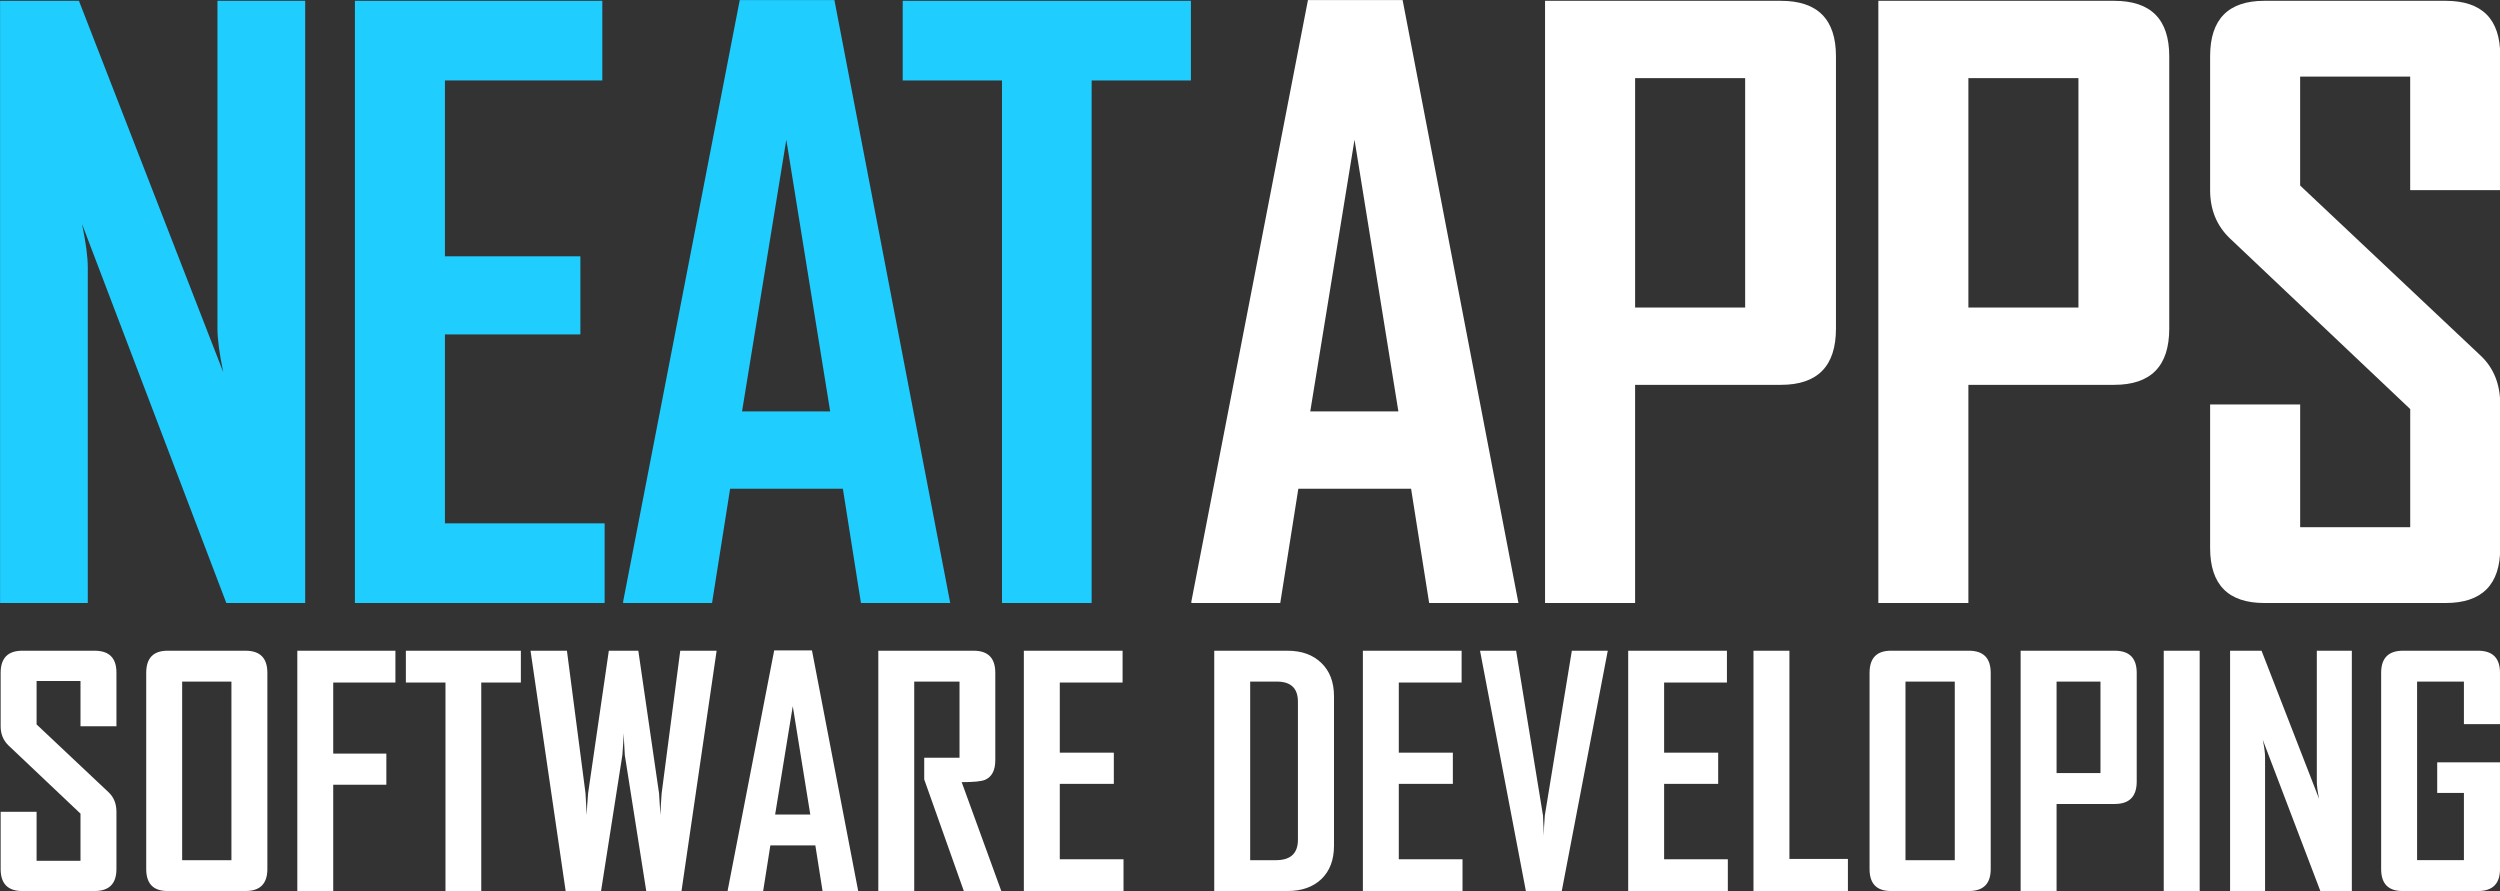 <?xml version="1.0" encoding="UTF-8" standalone="no"?>
<!-- Created with Inkscape (http://www.inkscape.org/) -->

<svg
   xmlns:dc="http://purl.org/dc/elements/1.1/"
   xmlns:cc="http://creativecommons.org/ns#"
   xmlns:rdf="http://www.w3.org/1999/02/22-rdf-syntax-ns#"
   xmlns:svg="http://www.w3.org/2000/svg"
   xmlns="http://www.w3.org/2000/svg"
   xmlns:sodipodi="http://sodipodi.sourceforge.net/DTD/sodipodi-0.dtd"
   xmlns:inkscape="http://www.inkscape.org/namespaces/inkscape"
   width="282.222mm"
   height="100.62mm"
   viewBox="0 0 1000 356.527"
   id="svg2"
   version="1.1"
   inkscape:version="0.91 r13725"
   sodipodi:docname="logo.svg"
   inkscape:export-filename="C:\IdeaProjects\site_timber\images\logo.png"
   inkscape:export-xdpi="90"
   inkscape:export-ydpi="90">
  <rect x="0" y="0" width="1000" height="356.527" fill="#333333" stroke="none"/>
  <defs
     id="defs4" />
  <sodipodi:namedview
     id="base"
     pagecolor="#ffffff"
     bordercolor="#666666"
     borderopacity="1.0"
     inkscape:pageopacity="0.0"
     inkscape:pageshadow="2"
     inkscape:zoom="0.7"
     inkscape:cx="241.1633"
     inkscape:cy="117.37182"
     inkscape:document-units="px"
     inkscape:current-layer="layer1"
     showgrid="false"
     fit-margin-top="0"
     fit-margin-left="0"
     fit-margin-right="0"
     fit-margin-bottom="0"
     inkscape:window-width="1920"
     inkscape:window-height="1017"
     inkscape:window-x="-8"
     inkscape:window-y="-8"
     inkscape:window-maximized="1" />
  <g
     inkscape:label="Layer 1"
     inkscape:groupmode="layer"
     id="layer1"
     transform="translate(243.139,116.801)">
    <g
       id="g4193"
       transform="matrix(4.758,0,0,4.758,-542.573,-381.631)">
      <path
         d="m 88.59,106.354 -6.631,0 -12.131,-31.863 q 0.485,2.329 0.485,3.655 l 0,28.208 -7.375,0 0,-50.626 6.631,0 12.131,31.216 q -0.485,-2.329 -0.485,-3.655 l 0,-27.561 7.375,0 0,50.626 z"
         style="font-style:normal;font-variant:normal;font-weight:bold;font-stretch:condensed;font-size:medium;line-height:125%;font-family:'Agency FB';-inkscape-font-specification:'Agency FB Bold Condensed';letter-spacing:0px;word-spacing:0px;fill:#1fcdff;fill-opacity:1;stroke:none;stroke-width:1px;stroke-linecap:butt;stroke-linejoin:miter;stroke-opacity:1"
         id="path3341"
         inkscape:connector-curvature="0" />
      <path
         d="m 113.763,106.354 -20.994,0 0,-50.626 20.8,0 0,6.696 -13.231,0 0,14.783 11.387,0 0,6.567 -11.387,0 0,15.883 13.425,0 0,6.696 z"
         id="path3343"
         inkscape:connector-curvature="0"
         style="font-style:normal;font-variant:normal;font-weight:bold;font-stretch:condensed;font-size:medium;line-height:125%;font-family:'Agency FB';-inkscape-font-specification:'Agency FB Bold Condensed';letter-spacing:0px;word-spacing:0px;fill:#1fcdff;fill-opacity:1;stroke:none;stroke-width:1px;stroke-linecap:butt;stroke-linejoin:miter;stroke-opacity:1" />
      <path
         d="m 142.817,106.354 -7.505,0 -1.52,-9.608 -9.478,0 -1.52,9.608 -7.473,0 0,-0.129 9.802,-50.561 7.958,0 9.737,50.69 z m -10.093,-16.11 -3.688,-22.838 -3.72,22.838 7.408,0 z"
         style="font-style:normal;font-variant:normal;font-weight:bold;font-stretch:condensed;font-size:medium;line-height:125%;font-family:'Agency FB';-inkscape-font-specification:'Agency FB Bold Condensed';letter-spacing:0px;word-spacing:0px;fill:#1fcdff;fill-opacity:1;stroke:none;stroke-width:1px;stroke-linecap:butt;stroke-linejoin:miter;stroke-opacity:1"
         id="path3345"
         inkscape:connector-curvature="0" />
      <path
         d="m 163.052,62.425 -8.346,0 0,43.929 -7.537,0 0,-43.929 -8.346,0 0,-6.696 24.229,0 0,6.696 z"
         style="font-style:normal;font-variant:normal;font-weight:bold;font-stretch:condensed;font-size:medium;line-height:125%;font-family:'Agency FB';-inkscape-font-specification:'Agency FB Bold Condensed';letter-spacing:0px;word-spacing:0px;fill:#1fcdff;fill-opacity:1;stroke:none;stroke-width:1px;stroke-linecap:butt;stroke-linejoin:miter;stroke-opacity:1"
         id="path3347"
         inkscape:connector-curvature="0" />
    </g>
    <g
       id="g4187"
       style="fill:#ffffff;fill-opacity:1"
       transform="matrix(4.758,0,0,4.758,-542.573,-381.631)">
      <path
         d="m 190.586,106.354 -7.505,0 -1.52,-9.608 -9.478,0 -1.52,9.608 -7.473,0 0,-0.129 9.802,-50.561 7.958,0 9.737,50.69 z m -10.093,-16.11 -3.688,-22.838 -3.72,22.838 7.408,0 z"
         style="font-style:normal;font-variant:normal;font-weight:bold;font-stretch:condensed;font-size:medium;line-height:125%;font-family:'Agency FB';-inkscape-font-specification:'Agency FB Bold Condensed';letter-spacing:0px;word-spacing:0px;fill:#ffffff;fill-opacity:1;stroke:none;stroke-width:1px;stroke-linecap:butt;stroke-linejoin:miter;stroke-opacity:1"
         id="path3349"
         inkscape:connector-curvature="0" />
      <path
         d="m 217.28,83.29 q 0,4.723 -4.626,4.723 l -12.26,0 0,18.342 -7.57,0 0,-50.626 19.83,0 q 4.626,0 4.626,4.658 l 0,22.903 z m -7.634,-1.779 0,-19.28 -9.252,0 0,19.28 9.252,0 z"
         style="font-style:normal;font-variant:normal;font-weight:bold;font-stretch:condensed;font-size:medium;line-height:125%;font-family:'Agency FB';-inkscape-font-specification:'Agency FB Bold Condensed';letter-spacing:0px;word-spacing:0px;fill:#ffffff;fill-opacity:1;stroke:none;stroke-width:1px;stroke-linecap:butt;stroke-linejoin:miter;stroke-opacity:1"
         id="path3351"
         inkscape:connector-curvature="0" />
      <path
         d="m 245.299,83.29 q 0,4.723 -4.626,4.723 l -12.26,0 0,18.342 -7.57,0 0,-50.626 19.83,0 q 4.626,0 4.626,4.658 l 0,22.903 z m -7.634,-1.779 0,-19.28 -9.252,0 0,19.28 9.252,0 z"
         style="font-style:normal;font-variant:normal;font-weight:bold;font-stretch:condensed;font-size:medium;line-height:125%;font-family:'Agency FB';-inkscape-font-specification:'Agency FB Bold Condensed';letter-spacing:0px;word-spacing:0px;fill:#ffffff;fill-opacity:1;stroke:none;stroke-width:1px;stroke-linecap:butt;stroke-linejoin:miter;stroke-opacity:1"
         id="path3353"
         inkscape:connector-curvature="0" />
      <path
         d="m 273.125,101.728 q 0,4.626 -4.593,4.626 l -15.236,0 q -4.561,0 -4.561,-4.626 l 0,-12.066 7.57,0 0,10.319 9.252,0 0,-9.931 -15.172,-14.363 q -1.65,-1.585 -1.65,-4.044 l 0,-11.257 q 0,-4.658 4.561,-4.658 l 15.236,0 q 4.593,0 4.593,4.594 l 0,11.322 -7.57,0 0,-9.543 -9.252,0 0,9.155 15.172,14.298 q 1.65,1.553 1.65,4.108 l 0,12.066 z"
         style="font-style:normal;font-variant:normal;font-weight:bold;font-stretch:condensed;font-size:medium;line-height:125%;font-family:'Agency FB';-inkscape-font-specification:'Agency FB Bold Condensed';letter-spacing:0px;word-spacing:0px;fill:#ffffff;fill-opacity:1;stroke:none;stroke-width:1px;stroke-linecap:butt;stroke-linejoin:miter;stroke-opacity:1"
         id="path3355"
         inkscape:connector-curvature="0" />
    </g>
    <path
       style="font-style:normal;font-variant:normal;font-weight:bold;font-stretch:condensed;font-size:26.438px;line-height:125%;font-family:'Agency FB';-inkscape-font-specification:'Agency FB Bold Condensed';letter-spacing:0px;word-spacing:0px;fill:#ffffff;fill-opacity:1;stroke:none;stroke-width:1px;stroke-linecap:butt;stroke-linejoin:miter;stroke-opacity:1"
       d="m 309.676,260.166 -18.604,95.998 0,0.242 14.189,0 2.881,-18.24 17.998,0 2.881,18.24 14.254,0 -18.49,-96.24 z M 8.922,260.287 c -5.773,0 -8.662,2.95 -8.662,8.846 l 0,21.373 c 0,3.112 1.052,5.668 3.141,7.674 l 28.797,27.273 0,18.854 -17.562,0 0,-19.588 -14.375,0 0,22.906 c 0,5.855 2.889,8.781 8.662,8.781 l 28.926,0 c 5.814,0 8.727,-2.926 8.727,-8.781 l 0,-22.906 c 0,-3.235 -1.045,-5.839 -3.133,-7.805 l -28.807,-27.143 0,-17.377 17.562,0 0,18.111 14.377,0 0,-21.494 c 0,-5.814 -2.912,-8.725 -8.727,-8.725 z m 58.104,0 c -5.691,0 -8.539,2.95 -8.539,8.846 l 0,78.492 c 0,5.855 2.848,8.781 8.539,8.781 l 31.195,0 c 5.814,0 8.725,-2.926 8.725,-8.781 l 0,-78.492 c 0,-5.896 -2.911,-8.846 -8.725,-8.846 z m 51.898,0 0,96.119 14.365,0 0,-42.504 21.252,0 0,-12.461 -21.252,0 0,-28.434 24.875,0 0,-12.721 z m 43.422,0 0,12.721 15.844,0 0,83.398 14.311,0 0,-83.398 15.844,0 0,-12.721 z m 49.863,0 14.068,96.24 14.123,0 8.541,-54.473 c 0.327,-3.89 0.492,-6.816 0.492,-8.781 0.245,3.89 0.41,6.816 0.492,8.781 l 8.596,54.473 14.059,0 14.068,-96.24 -14.551,0 -7.434,56.998 c -0.287,3.89 -0.451,6.816 -0.492,8.781 -0.245,-3.89 -0.436,-6.816 -0.559,-8.781 l -8.289,-56.998 -11.791,0 -8.289,56.998 c -0.328,3.89 -0.516,6.816 -0.557,8.781 -0.205,-3.89 -0.361,-6.816 -0.484,-8.781 l -7.434,-56.998 z m 139.115,0 0,96.119 14.365,0 0,-83.77 18.119,0 0,30.459 -14.123,0 0,8.66 15.844,44.65 14.988,0 -15.844,-43.543 c 4.75,0 7.856,-0.306 9.33,-0.92 2.743,-1.187 4.115,-3.808 4.115,-7.861 l 0,-34.949 c 0,-5.896 -2.887,-8.846 -8.66,-8.846 z m 58.215,0 0,96.119 39.865,0 0,-12.713 -25.49,0 0,-30.152 21.615,0 0,-12.471 -21.615,0 0,-28.062 25.117,0 0,-12.721 z m -336.678,12.35 19.709,0 0,71.43 -19.709,0 z m 244.248,9.822 7.006,43.367 -14.068,0 z"
       transform="translate(-243.139,-116.801)"
       id="text4165"
       inkscape:connector-curvature="0"
       sodipodi:nodetypes="ccccccccccsssccccccsssssccccccssssssssssssccccccccccccccccccccccccccccccccccccccccccccccccccccsssccccccccccccccccccccccc" />
    <path
       id="path4201"
       d="m 485.699,260.287 0,96.119 29.299,0 c 5.691,0 10.209,-1.591 13.566,-4.785 3.357,-3.235 5.037,-7.684 5.037,-13.334 l 0,-59.76 c 0,-5.65 -1.68,-10.09 -5.037,-13.324 -3.357,-3.276 -7.875,-4.916 -13.566,-4.916 z m 59.453,0 0,96.119 39.854,0 0,-12.713 -25.488,0 0,-30.152 21.623,0 0,-12.471 -21.623,0 0,-28.062 25.127,0 0,-12.721 z m 46.859,0 18.363,96.24 14.309,0 18.428,-96.24 -14.375,0 -10.809,65.9 c -0.286,3.603 -0.412,6.349 -0.371,8.232 -0.164,-3.603 -0.279,-6.349 -0.361,-8.232 l -10.752,-65.9 z m 59.268,0 0,96.119 39.854,0 0,-12.713 -25.488,0 0,-30.152 21.623,0 0,-12.471 -21.623,0 0,-28.062 25.127,0 0,-12.721 z m 50.113,0 0,96.119 37.773,0 0,-12.832 -23.398,0 0,-83.287 z m 54.963,0 c -5.691,0 -8.529,2.95 -8.529,8.846 l 0,78.492 c 0,5.855 2.838,8.781 8.529,8.781 l 31.203,0 c 5.814,0 8.727,-2.926 8.727,-8.781 l 0,-78.492 c 0,-5.896 -2.913,-8.846 -8.727,-8.846 z m 51.898,0 0,96.119 14.375,0 0,-34.818 23.277,0 c 5.855,0 8.781,-2.989 8.781,-8.967 l 0,-43.488 c 0,-5.896 -2.926,-8.846 -8.781,-8.846 z m 57.24,0 0,96.119 14.375,0 0,-96.119 z m 26.539,0 0,96.119 13.994,0 0,-53.551 c 0,-1.679 -0.306,-3.993 -0.92,-6.941 l 23.035,60.492 12.592,0 0,-96.119 -14.004,0 0,52.334 c 0,1.679 0.306,3.993 0.92,6.941 l -23.035,-59.275 z m 69.152,0 c -5.814,0 -8.725,2.95 -8.725,8.846 l 0,78.492 c 0,5.855 2.848,8.781 8.539,8.781 l 30.219,0 c 5.855,0 8.781,-2.926 8.781,-8.781 l 0,-42.68 -25.117,0 0,12.219 10.686,0 0,26.902 -18.732,0 0,-71.43 18.732,0 0,17.014 14.432,0 0,-20.518 c 0,-5.896 -2.926,-8.846 -8.781,-8.846 z m -461.111,12.35 10.686,0 c 5.609,0 8.41,2.683 8.41,8.047 l 0,55.215 c 0,5.446 -2.926,8.168 -8.781,8.168 l -10.314,0 z m 262.117,0 19.719,0 0,71.43 -19.719,0 z m 60.438,0 17.562,0 0,36.602 -17.562,0 z"
       style="font-style:normal;font-variant:normal;font-weight:bold;font-stretch:condensed;font-size:26.438px;line-height:125%;font-family:'Agency FB';-inkscape-font-specification:'Agency FB Bold Condensed';letter-spacing:0px;word-spacing:0px;fill:#ffffff;fill-opacity:1;stroke:none;stroke-width:1px;stroke-linecap:butt;stroke-linejoin:miter;stroke-opacity:1"
       transform="translate(-243.139,-116.801)"
       inkscape:connector-curvature="0"
       sodipodi:nodetypes="ccscsscsccccccccccccccccccccccccccccccccccccccccccccsssssssssccccsssscccccccccscccccscccssssssccccccccccssscsssscccccccccccc" />
  </g>
</svg>
